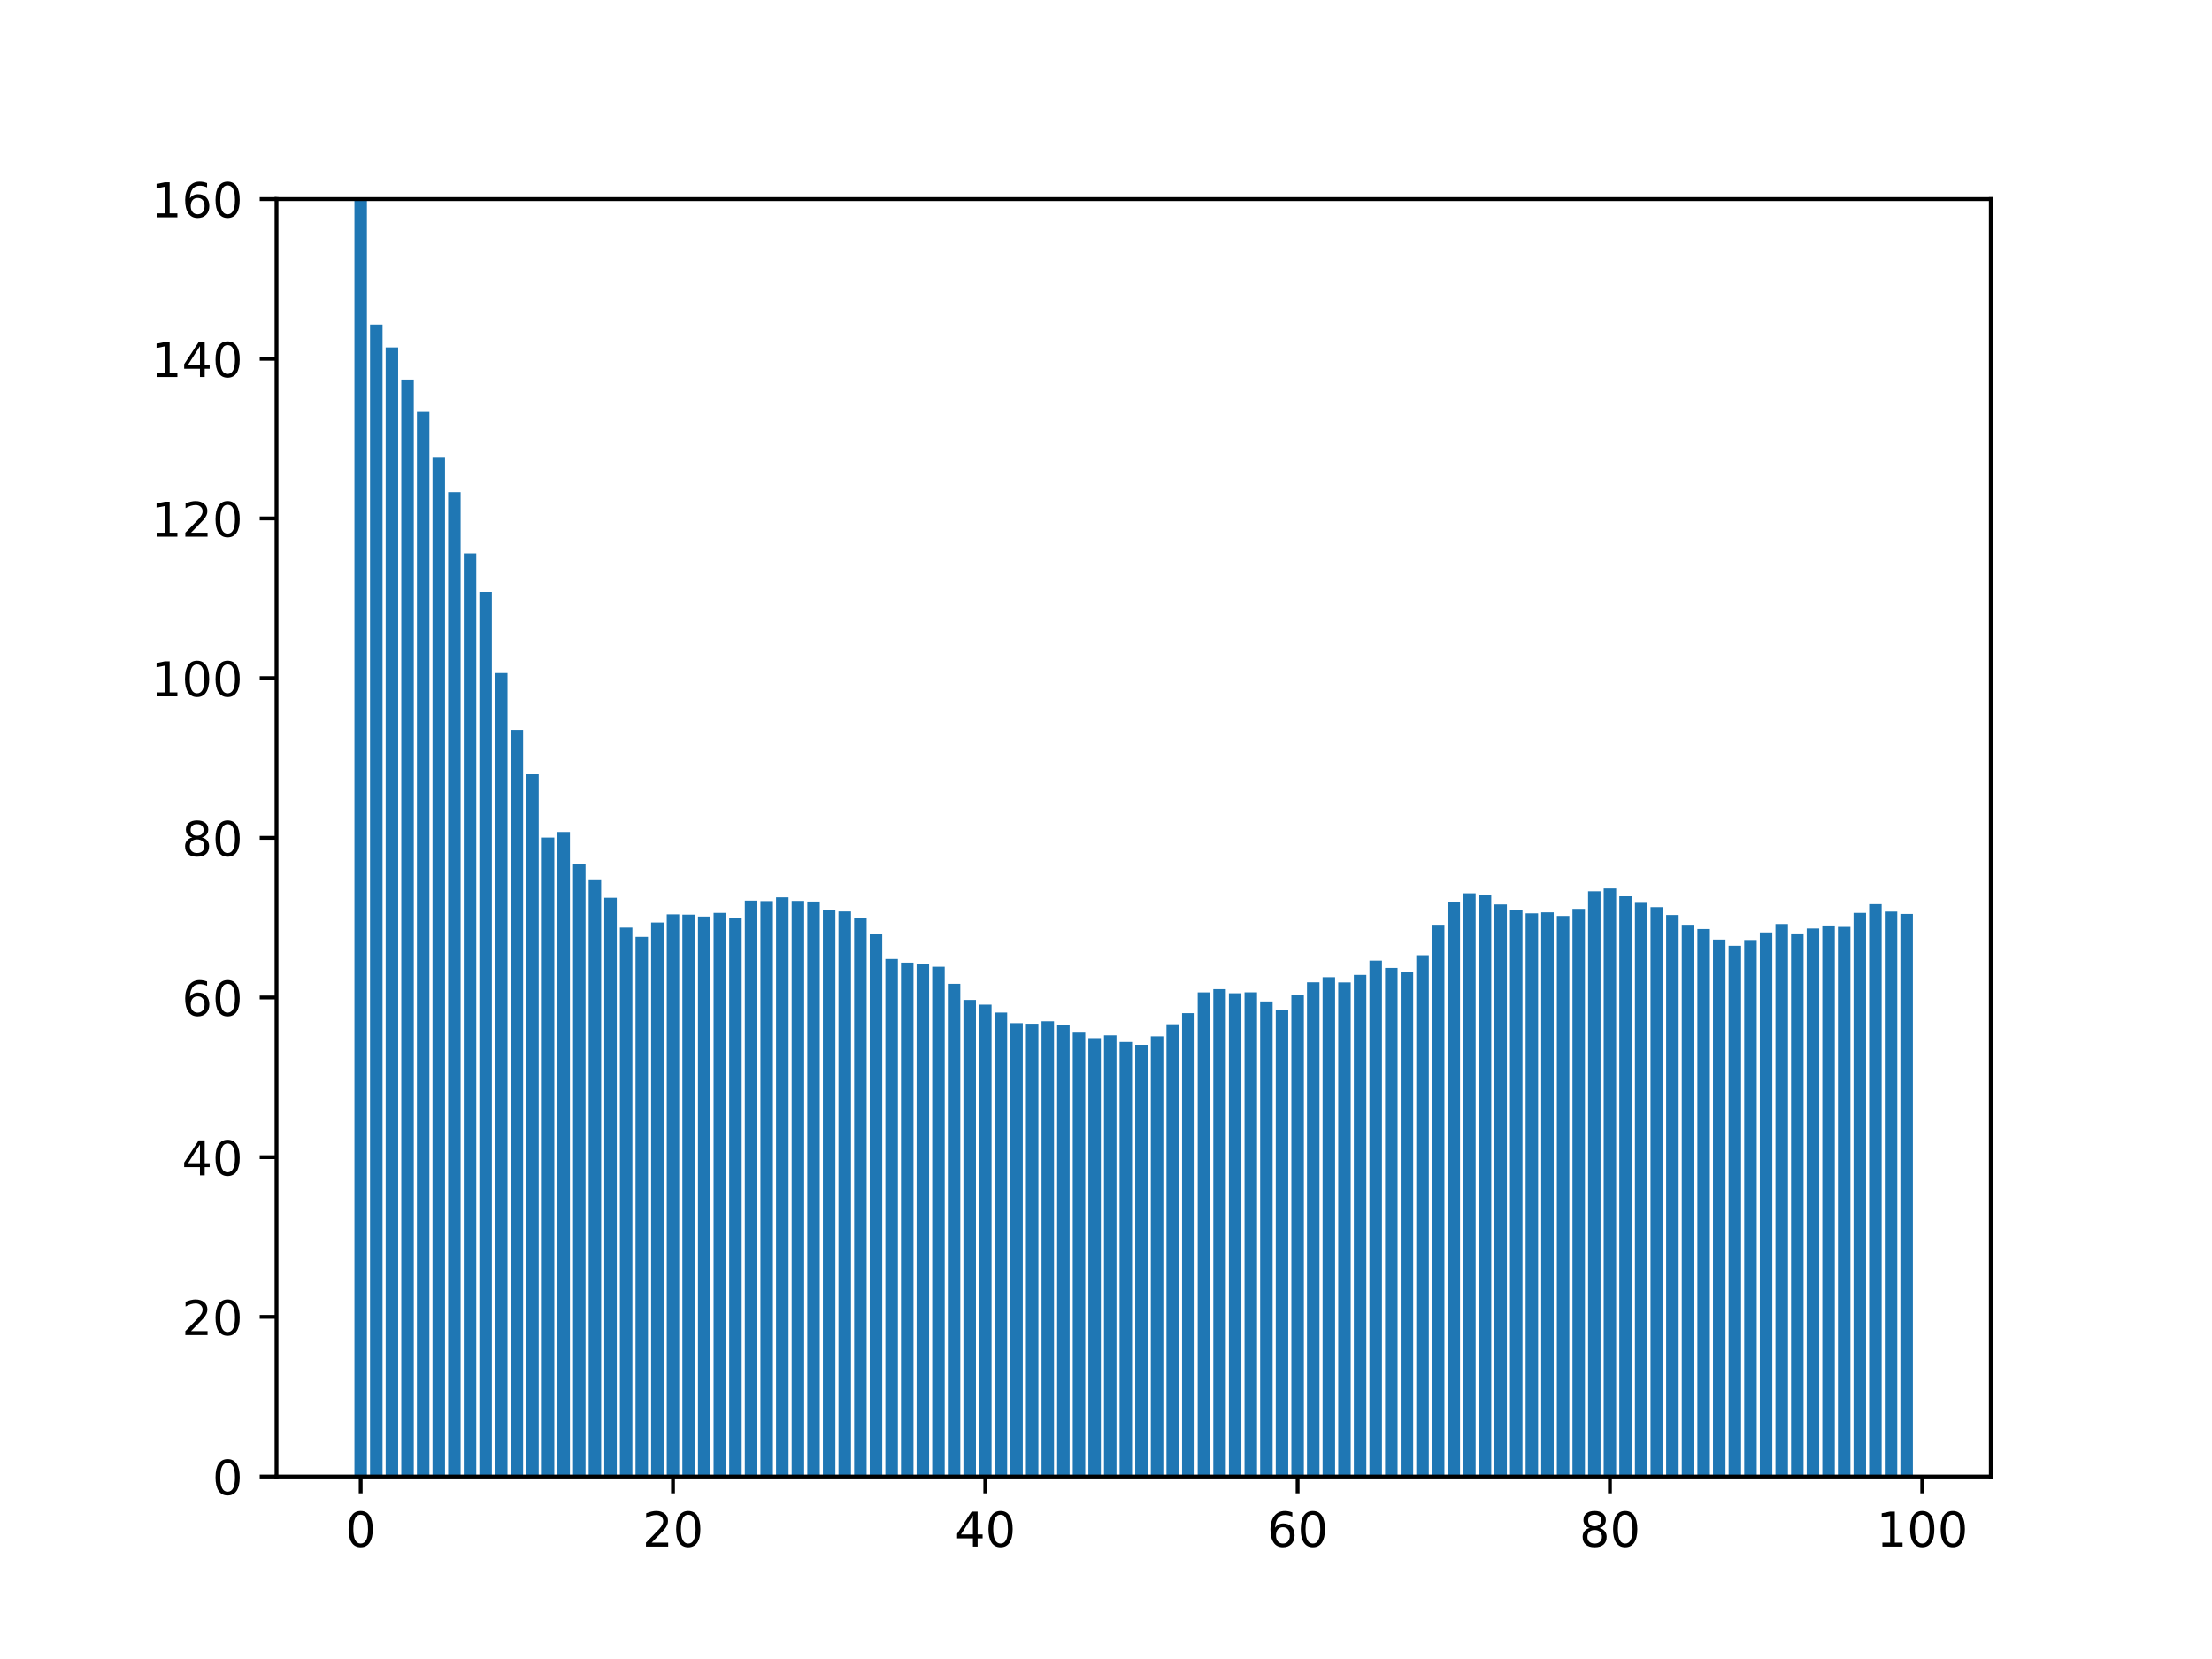 <?xml version="1.0" encoding="utf-8" standalone="no"?>
<!DOCTYPE svg PUBLIC "-//W3C//DTD SVG 1.1//EN"
  "http://www.w3.org/Graphics/SVG/1.1/DTD/svg11.dtd">
<!-- Created with matplotlib (https://matplotlib.org/) -->
<svg height="345.6pt" version="1.1" viewBox="0 0 460.8 345.6" width="460.8pt" xmlns="http://www.w3.org/2000/svg" xmlns:xlink="http://www.w3.org/1999/xlink">
 <defs>
  <style type="text/css">*{stroke-linecap:butt;stroke-linejoin:round;}</style>
 </defs>
 <g id="figure_1">
  <g id="patch_1">
   <path d="M 0 345.6 
L 460.8 345.6 
L 460.8 0 
L 0 0 
z
" style="fill:#ffffff;"/>
  </g>
  <g id="axes_1">
   <g id="patch_2">
    <path d="M 57.6 307.584 
L 414.72 307.584 
L 414.72 41.472 
L 57.6 41.472 
z
" style="fill:#ffffff;"/>
   </g>
   <g id="patch_3">
    <path clip-path="url(#p05ab2cbff3)" d="M 73.833 307.584 
L 76.435 307.584 
L 76.435 40.512 
L 73.833 40.512 
z
" style="fill:#1f77b4;"/>
   </g>
   <g id="patch_4">
    <path clip-path="url(#p05ab2cbff3)" d="M 77.086 307.584 
L 79.688 307.584 
L 79.688 67.611 
L 77.086 67.611 
z
" style="fill:#1f77b4;"/>
   </g>
   <g id="patch_5">
    <path clip-path="url(#p05ab2cbff3)" d="M 80.339 307.584 
L 82.941 307.584 
L 82.941 72.373 
L 80.339 72.373 
z
" style="fill:#1f77b4;"/>
   </g>
   <g id="patch_6">
    <path clip-path="url(#p05ab2cbff3)" d="M 83.592 307.584 
L 86.194 307.584 
L 86.194 79.066 
L 83.592 79.066 
z
" style="fill:#1f77b4;"/>
   </g>
   <g id="patch_7">
    <path clip-path="url(#p05ab2cbff3)" d="M 86.845 307.584 
L 89.447 307.584 
L 89.447 85.818 
L 86.845 85.818 
z
" style="fill:#1f77b4;"/>
   </g>
   <g id="patch_8">
    <path clip-path="url(#p05ab2cbff3)" d="M 90.098 307.584 
L 92.7 307.584 
L 92.7 95.355 
L 90.098 95.355 
z
" style="fill:#1f77b4;"/>
   </g>
   <g id="patch_9">
    <path clip-path="url(#p05ab2cbff3)" d="M 93.351 307.584 
L 95.953 307.584 
L 95.953 102.514 
L 93.351 102.514 
z
" style="fill:#1f77b4;"/>
   </g>
   <g id="patch_10">
    <path clip-path="url(#p05ab2cbff3)" d="M 96.604 307.584 
L 99.207 307.584 
L 99.207 115.293 
L 96.604 115.293 
z
" style="fill:#1f77b4;"/>
   </g>
   <g id="patch_11">
    <path clip-path="url(#p05ab2cbff3)" d="M 99.857 307.584 
L 102.46 307.584 
L 102.46 123.311 
L 99.857 123.311 
z
" style="fill:#1f77b4;"/>
   </g>
   <g id="patch_12">
    <path clip-path="url(#p05ab2cbff3)" d="M 103.11 307.584 
L 105.713 307.584 
L 105.713 140.213 
L 103.11 140.213 
z
" style="fill:#1f77b4;"/>
   </g>
   <g id="patch_13">
    <path clip-path="url(#p05ab2cbff3)" d="M 106.363 307.584 
L 108.966 307.584 
L 108.966 152.079 
L 106.363 152.079 
z
" style="fill:#1f77b4;"/>
   </g>
   <g id="patch_14">
    <path clip-path="url(#p05ab2cbff3)" d="M 109.616 307.584 
L 112.219 307.584 
L 112.219 161.284 
L 109.616 161.284 
z
" style="fill:#1f77b4;"/>
   </g>
   <g id="patch_15">
    <path clip-path="url(#p05ab2cbff3)" d="M 112.869 307.584 
L 115.472 307.584 
L 115.472 174.472 
L 112.869 174.472 
z
" style="fill:#1f77b4;"/>
   </g>
   <g id="patch_16">
    <path clip-path="url(#p05ab2cbff3)" d="M 116.122 307.584 
L 118.725 307.584 
L 118.725 173.31 
L 116.122 173.31 
z
" style="fill:#1f77b4;"/>
   </g>
   <g id="patch_17">
    <path clip-path="url(#p05ab2cbff3)" d="M 119.375 307.584 
L 121.978 307.584 
L 121.978 179.921 
L 119.375 179.921 
z
" style="fill:#1f77b4;"/>
   </g>
   <g id="patch_18">
    <path clip-path="url(#p05ab2cbff3)" d="M 122.629 307.584 
L 125.231 307.584 
L 125.231 183.357 
L 122.629 183.357 
z
" style="fill:#1f77b4;"/>
   </g>
   <g id="patch_19">
    <path clip-path="url(#p05ab2cbff3)" d="M 125.882 307.584 
L 128.484 307.584 
L 128.484 187.023 
L 125.882 187.023 
z
" style="fill:#1f77b4;"/>
   </g>
   <g id="patch_20">
    <path clip-path="url(#p05ab2cbff3)" d="M 129.135 307.584 
L 131.737 307.584 
L 131.737 193.225 
L 129.135 193.225 
z
" style="fill:#1f77b4;"/>
   </g>
   <g id="patch_21">
    <path clip-path="url(#p05ab2cbff3)" d="M 132.388 307.584 
L 134.99 307.584 
L 134.99 195.16 
L 132.388 195.16 
z
" style="fill:#1f77b4;"/>
   </g>
   <g id="patch_22">
    <path clip-path="url(#p05ab2cbff3)" d="M 135.641 307.584 
L 138.243 307.584 
L 138.243 192.174 
L 135.641 192.174 
z
" style="fill:#1f77b4;"/>
   </g>
   <g id="patch_23">
    <path clip-path="url(#p05ab2cbff3)" d="M 138.894 307.584 
L 141.496 307.584 
L 141.496 190.472 
L 138.894 190.472 
z
" style="fill:#1f77b4;"/>
   </g>
   <g id="patch_24">
    <path clip-path="url(#p05ab2cbff3)" d="M 142.147 307.584 
L 144.749 307.584 
L 144.749 190.536 
L 142.147 190.536 
z
" style="fill:#1f77b4;"/>
   </g>
   <g id="patch_25">
    <path clip-path="url(#p05ab2cbff3)" d="M 145.4 307.584 
L 148.002 307.584 
L 148.002 190.935 
L 145.4 190.935 
z
" style="fill:#1f77b4;"/>
   </g>
   <g id="patch_26">
    <path clip-path="url(#p05ab2cbff3)" d="M 148.653 307.584 
L 151.255 307.584 
L 151.255 190.172 
L 148.653 190.172 
z
" style="fill:#1f77b4;"/>
   </g>
   <g id="patch_27">
    <path clip-path="url(#p05ab2cbff3)" d="M 151.906 307.584 
L 154.508 307.584 
L 154.508 191.323 
L 151.906 191.323 
z
" style="fill:#1f77b4;"/>
   </g>
   <g id="patch_28">
    <path clip-path="url(#p05ab2cbff3)" d="M 155.159 307.584 
L 157.761 307.584 
L 157.761 187.612 
L 155.159 187.612 
z
" style="fill:#1f77b4;"/>
   </g>
   <g id="patch_29">
    <path clip-path="url(#p05ab2cbff3)" d="M 158.412 307.584 
L 161.015 307.584 
L 161.015 187.716 
L 158.412 187.716 
z
" style="fill:#1f77b4;"/>
   </g>
   <g id="patch_30">
    <path clip-path="url(#p05ab2cbff3)" d="M 161.665 307.584 
L 164.268 307.584 
L 164.268 186.927 
L 161.665 186.927 
z
" style="fill:#1f77b4;"/>
   </g>
   <g id="patch_31">
    <path clip-path="url(#p05ab2cbff3)" d="M 164.918 307.584 
L 167.521 307.584 
L 167.521 187.68 
L 164.918 187.68 
z
" style="fill:#1f77b4;"/>
   </g>
   <g id="patch_32">
    <path clip-path="url(#p05ab2cbff3)" d="M 168.171 307.584 
L 170.774 307.584 
L 170.774 187.808 
L 168.171 187.808 
z
" style="fill:#1f77b4;"/>
   </g>
   <g id="patch_33">
    <path clip-path="url(#p05ab2cbff3)" d="M 171.424 307.584 
L 174.027 307.584 
L 174.027 189.661 
L 171.424 189.661 
z
" style="fill:#1f77b4;"/>
   </g>
   <g id="patch_34">
    <path clip-path="url(#p05ab2cbff3)" d="M 174.677 307.584 
L 177.28 307.584 
L 177.28 189.876 
L 174.677 189.876 
z
" style="fill:#1f77b4;"/>
   </g>
   <g id="patch_35">
    <path clip-path="url(#p05ab2cbff3)" d="M 177.93 307.584 
L 180.533 307.584 
L 180.533 191.151 
L 177.93 191.151 
z
" style="fill:#1f77b4;"/>
   </g>
   <g id="patch_36">
    <path clip-path="url(#p05ab2cbff3)" d="M 181.183 307.584 
L 183.786 307.584 
L 183.786 194.643 
L 181.183 194.643 
z
" style="fill:#1f77b4;"/>
   </g>
   <g id="patch_37">
    <path clip-path="url(#p05ab2cbff3)" d="M 184.436 307.584 
L 187.039 307.584 
L 187.039 199.762 
L 184.436 199.762 
z
" style="fill:#1f77b4;"/>
   </g>
   <g id="patch_38">
    <path clip-path="url(#p05ab2cbff3)" d="M 187.69 307.584 
L 190.292 307.584 
L 190.292 200.531 
L 187.69 200.531 
z
" style="fill:#1f77b4;"/>
   </g>
   <g id="patch_39">
    <path clip-path="url(#p05ab2cbff3)" d="M 190.943 307.584 
L 193.545 307.584 
L 193.545 200.8 
L 190.943 200.8 
z
" style="fill:#1f77b4;"/>
   </g>
   <g id="patch_40">
    <path clip-path="url(#p05ab2cbff3)" d="M 194.196 307.584 
L 196.798 307.584 
L 196.798 201.391 
L 194.196 201.391 
z
" style="fill:#1f77b4;"/>
   </g>
   <g id="patch_41">
    <path clip-path="url(#p05ab2cbff3)" d="M 197.449 307.584 
L 200.051 307.584 
L 200.051 204.954 
L 197.449 204.954 
z
" style="fill:#1f77b4;"/>
   </g>
   <g id="patch_42">
    <path clip-path="url(#p05ab2cbff3)" d="M 200.702 307.584 
L 203.304 307.584 
L 203.304 208.305 
L 200.702 208.305 
z
" style="fill:#1f77b4;"/>
   </g>
   <g id="patch_43">
    <path clip-path="url(#p05ab2cbff3)" d="M 203.955 307.584 
L 206.557 307.584 
L 206.557 209.293 
L 203.955 209.293 
z
" style="fill:#1f77b4;"/>
   </g>
   <g id="patch_44">
    <path clip-path="url(#p05ab2cbff3)" d="M 207.208 307.584 
L 209.81 307.584 
L 209.81 210.939 
L 207.208 210.939 
z
" style="fill:#1f77b4;"/>
   </g>
   <g id="patch_45">
    <path clip-path="url(#p05ab2cbff3)" d="M 210.461 307.584 
L 213.063 307.584 
L 213.063 213.142 
L 210.461 213.142 
z
" style="fill:#1f77b4;"/>
   </g>
   <g id="patch_46">
    <path clip-path="url(#p05ab2cbff3)" d="M 213.714 307.584 
L 216.316 307.584 
L 216.316 213.276 
L 213.714 213.276 
z
" style="fill:#1f77b4;"/>
   </g>
   <g id="patch_47">
    <path clip-path="url(#p05ab2cbff3)" d="M 216.967 307.584 
L 219.569 307.584 
L 219.569 212.752 
L 216.967 212.752 
z
" style="fill:#1f77b4;"/>
   </g>
   <g id="patch_48">
    <path clip-path="url(#p05ab2cbff3)" d="M 220.22 307.584 
L 222.822 307.584 
L 222.822 213.437 
L 220.22 213.437 
z
" style="fill:#1f77b4;"/>
   </g>
   <g id="patch_49">
    <path clip-path="url(#p05ab2cbff3)" d="M 223.473 307.584 
L 226.076 307.584 
L 226.076 214.95 
L 223.473 214.95 
z
" style="fill:#1f77b4;"/>
   </g>
   <g id="patch_50">
    <path clip-path="url(#p05ab2cbff3)" d="M 226.726 307.584 
L 229.329 307.584 
L 229.329 216.295 
L 226.726 216.295 
z
" style="fill:#1f77b4;"/>
   </g>
   <g id="patch_51">
    <path clip-path="url(#p05ab2cbff3)" d="M 229.979 307.584 
L 232.582 307.584 
L 232.582 215.704 
L 229.979 215.704 
z
" style="fill:#1f77b4;"/>
   </g>
   <g id="patch_52">
    <path clip-path="url(#p05ab2cbff3)" d="M 233.232 307.584 
L 235.835 307.584 
L 235.835 217.091 
L 233.232 217.091 
z
" style="fill:#1f77b4;"/>
   </g>
   <g id="patch_53">
    <path clip-path="url(#p05ab2cbff3)" d="M 236.485 307.584 
L 239.088 307.584 
L 239.088 217.686 
L 236.485 217.686 
z
" style="fill:#1f77b4;"/>
   </g>
   <g id="patch_54">
    <path clip-path="url(#p05ab2cbff3)" d="M 239.738 307.584 
L 242.341 307.584 
L 242.341 215.911 
L 239.738 215.911 
z
" style="fill:#1f77b4;"/>
   </g>
   <g id="patch_55">
    <path clip-path="url(#p05ab2cbff3)" d="M 242.991 307.584 
L 245.594 307.584 
L 245.594 213.384 
L 242.991 213.384 
z
" style="fill:#1f77b4;"/>
   </g>
   <g id="patch_56">
    <path clip-path="url(#p05ab2cbff3)" d="M 246.244 307.584 
L 248.847 307.584 
L 248.847 211.053 
L 246.244 211.053 
z
" style="fill:#1f77b4;"/>
   </g>
   <g id="patch_57">
    <path clip-path="url(#p05ab2cbff3)" d="M 249.498 307.584 
L 252.1 307.584 
L 252.1 206.732 
L 249.498 206.732 
z
" style="fill:#1f77b4;"/>
   </g>
   <g id="patch_58">
    <path clip-path="url(#p05ab2cbff3)" d="M 252.751 307.584 
L 255.353 307.584 
L 255.353 206.055 
L 252.751 206.055 
z
" style="fill:#1f77b4;"/>
   </g>
   <g id="patch_59">
    <path clip-path="url(#p05ab2cbff3)" d="M 256.004 307.584 
L 258.606 307.584 
L 258.606 206.912 
L 256.004 206.912 
z
" style="fill:#1f77b4;"/>
   </g>
   <g id="patch_60">
    <path clip-path="url(#p05ab2cbff3)" d="M 259.257 307.584 
L 261.859 307.584 
L 261.859 206.725 
L 259.257 206.725 
z
" style="fill:#1f77b4;"/>
   </g>
   <g id="patch_61">
    <path clip-path="url(#p05ab2cbff3)" d="M 262.51 307.584 
L 265.112 307.584 
L 265.112 208.621 
L 262.51 208.621 
z
" style="fill:#1f77b4;"/>
   </g>
   <g id="patch_62">
    <path clip-path="url(#p05ab2cbff3)" d="M 265.763 307.584 
L 268.365 307.584 
L 268.365 210.425 
L 265.763 210.425 
z
" style="fill:#1f77b4;"/>
   </g>
   <g id="patch_63">
    <path clip-path="url(#p05ab2cbff3)" d="M 269.016 307.584 
L 271.618 307.584 
L 271.618 207.183 
L 269.016 207.183 
z
" style="fill:#1f77b4;"/>
   </g>
   <g id="patch_64">
    <path clip-path="url(#p05ab2cbff3)" d="M 272.269 307.584 
L 274.871 307.584 
L 274.871 204.626 
L 272.269 204.626 
z
" style="fill:#1f77b4;"/>
   </g>
   <g id="patch_65">
    <path clip-path="url(#p05ab2cbff3)" d="M 275.522 307.584 
L 278.124 307.584 
L 278.124 203.561 
L 275.522 203.561 
z
" style="fill:#1f77b4;"/>
   </g>
   <g id="patch_66">
    <path clip-path="url(#p05ab2cbff3)" d="M 278.775 307.584 
L 281.377 307.584 
L 281.377 204.661 
L 278.775 204.661 
z
" style="fill:#1f77b4;"/>
   </g>
   <g id="patch_67">
    <path clip-path="url(#p05ab2cbff3)" d="M 282.028 307.584 
L 284.63 307.584 
L 284.63 203.082 
L 282.028 203.082 
z
" style="fill:#1f77b4;"/>
   </g>
   <g id="patch_68">
    <path clip-path="url(#p05ab2cbff3)" d="M 285.281 307.584 
L 287.884 307.584 
L 287.884 200.109 
L 285.281 200.109 
z
" style="fill:#1f77b4;"/>
   </g>
   <g id="patch_69">
    <path clip-path="url(#p05ab2cbff3)" d="M 288.534 307.584 
L 291.137 307.584 
L 291.137 201.635 
L 288.534 201.635 
z
" style="fill:#1f77b4;"/>
   </g>
   <g id="patch_70">
    <path clip-path="url(#p05ab2cbff3)" d="M 291.787 307.584 
L 294.39 307.584 
L 294.39 202.443 
L 291.787 202.443 
z
" style="fill:#1f77b4;"/>
   </g>
   <g id="patch_71">
    <path clip-path="url(#p05ab2cbff3)" d="M 295.04 307.584 
L 297.643 307.584 
L 297.643 198.979 
L 295.04 198.979 
z
" style="fill:#1f77b4;"/>
   </g>
   <g id="patch_72">
    <path clip-path="url(#p05ab2cbff3)" d="M 298.293 307.584 
L 300.896 307.584 
L 300.896 192.638 
L 298.293 192.638 
z
" style="fill:#1f77b4;"/>
   </g>
   <g id="patch_73">
    <path clip-path="url(#p05ab2cbff3)" d="M 301.546 307.584 
L 304.149 307.584 
L 304.149 187.917 
L 301.546 187.917 
z
" style="fill:#1f77b4;"/>
   </g>
   <g id="patch_74">
    <path clip-path="url(#p05ab2cbff3)" d="M 304.799 307.584 
L 307.402 307.584 
L 307.402 186.084 
L 304.799 186.084 
z
" style="fill:#1f77b4;"/>
   </g>
   <g id="patch_75">
    <path clip-path="url(#p05ab2cbff3)" d="M 308.052 307.584 
L 310.655 307.584 
L 310.655 186.516 
L 308.052 186.516 
z
" style="fill:#1f77b4;"/>
   </g>
   <g id="patch_76">
    <path clip-path="url(#p05ab2cbff3)" d="M 311.305 307.584 
L 313.908 307.584 
L 313.908 188.414 
L 311.305 188.414 
z
" style="fill:#1f77b4;"/>
   </g>
   <g id="patch_77">
    <path clip-path="url(#p05ab2cbff3)" d="M 314.559 307.584 
L 317.161 307.584 
L 317.161 189.585 
L 314.559 189.585 
z
" style="fill:#1f77b4;"/>
   </g>
   <g id="patch_78">
    <path clip-path="url(#p05ab2cbff3)" d="M 317.812 307.584 
L 320.414 307.584 
L 320.414 190.268 
L 317.812 190.268 
z
" style="fill:#1f77b4;"/>
   </g>
   <g id="patch_79">
    <path clip-path="url(#p05ab2cbff3)" d="M 321.065 307.584 
L 323.667 307.584 
L 323.667 190.061 
L 321.065 190.061 
z
" style="fill:#1f77b4;"/>
   </g>
   <g id="patch_80">
    <path clip-path="url(#p05ab2cbff3)" d="M 324.318 307.584 
L 326.92 307.584 
L 326.92 190.813 
L 324.318 190.813 
z
" style="fill:#1f77b4;"/>
   </g>
   <g id="patch_81">
    <path clip-path="url(#p05ab2cbff3)" d="M 327.571 307.584 
L 330.173 307.584 
L 330.173 189.337 
L 327.571 189.337 
z
" style="fill:#1f77b4;"/>
   </g>
   <g id="patch_82">
    <path clip-path="url(#p05ab2cbff3)" d="M 330.824 307.584 
L 333.426 307.584 
L 333.426 185.673 
L 330.824 185.673 
z
" style="fill:#1f77b4;"/>
   </g>
   <g id="patch_83">
    <path clip-path="url(#p05ab2cbff3)" d="M 334.077 307.584 
L 336.679 307.584 
L 336.679 185.083 
L 334.077 185.083 
z
" style="fill:#1f77b4;"/>
   </g>
   <g id="patch_84">
    <path clip-path="url(#p05ab2cbff3)" d="M 337.33 307.584 
L 339.932 307.584 
L 339.932 186.72 
L 337.33 186.72 
z
" style="fill:#1f77b4;"/>
   </g>
   <g id="patch_85">
    <path clip-path="url(#p05ab2cbff3)" d="M 340.583 307.584 
L 343.185 307.584 
L 343.185 188.081 
L 340.583 188.081 
z
" style="fill:#1f77b4;"/>
   </g>
   <g id="patch_86">
    <path clip-path="url(#p05ab2cbff3)" d="M 343.836 307.584 
L 346.438 307.584 
L 346.438 188.973 
L 343.836 188.973 
z
" style="fill:#1f77b4;"/>
   </g>
   <g id="patch_87">
    <path clip-path="url(#p05ab2cbff3)" d="M 347.089 307.584 
L 349.691 307.584 
L 349.691 190.614 
L 347.089 190.614 
z
" style="fill:#1f77b4;"/>
   </g>
   <g id="patch_88">
    <path clip-path="url(#p05ab2cbff3)" d="M 350.342 307.584 
L 352.945 307.584 
L 352.945 192.634 
L 350.342 192.634 
z
" style="fill:#1f77b4;"/>
   </g>
   <g id="patch_89">
    <path clip-path="url(#p05ab2cbff3)" d="M 353.595 307.584 
L 356.198 307.584 
L 356.198 193.529 
L 353.595 193.529 
z
" style="fill:#1f77b4;"/>
   </g>
   <g id="patch_90">
    <path clip-path="url(#p05ab2cbff3)" d="M 356.848 307.584 
L 359.451 307.584 
L 359.451 195.728 
L 356.848 195.728 
z
" style="fill:#1f77b4;"/>
   </g>
   <g id="patch_91">
    <path clip-path="url(#p05ab2cbff3)" d="M 360.101 307.584 
L 362.704 307.584 
L 362.704 197.008 
L 360.101 197.008 
z
" style="fill:#1f77b4;"/>
   </g>
   <g id="patch_92">
    <path clip-path="url(#p05ab2cbff3)" d="M 363.354 307.584 
L 365.957 307.584 
L 365.957 195.807 
L 363.354 195.807 
z
" style="fill:#1f77b4;"/>
   </g>
   <g id="patch_93">
    <path clip-path="url(#p05ab2cbff3)" d="M 366.607 307.584 
L 369.21 307.584 
L 369.21 194.24 
L 366.607 194.24 
z
" style="fill:#1f77b4;"/>
   </g>
   <g id="patch_94">
    <path clip-path="url(#p05ab2cbff3)" d="M 369.86 307.584 
L 372.463 307.584 
L 372.463 192.481 
L 369.86 192.481 
z
" style="fill:#1f77b4;"/>
   </g>
   <g id="patch_95">
    <path clip-path="url(#p05ab2cbff3)" d="M 373.113 307.584 
L 375.716 307.584 
L 375.716 194.628 
L 373.113 194.628 
z
" style="fill:#1f77b4;"/>
   </g>
   <g id="patch_96">
    <path clip-path="url(#p05ab2cbff3)" d="M 376.367 307.584 
L 378.969 307.584 
L 378.969 193.416 
L 376.367 193.416 
z
" style="fill:#1f77b4;"/>
   </g>
   <g id="patch_97">
    <path clip-path="url(#p05ab2cbff3)" d="M 379.62 307.584 
L 382.222 307.584 
L 382.222 192.788 
L 379.62 192.788 
z
" style="fill:#1f77b4;"/>
   </g>
   <g id="patch_98">
    <path clip-path="url(#p05ab2cbff3)" d="M 382.873 307.584 
L 385.475 307.584 
L 385.475 193.075 
L 382.873 193.075 
z
" style="fill:#1f77b4;"/>
   </g>
   <g id="patch_99">
    <path clip-path="url(#p05ab2cbff3)" d="M 386.126 307.584 
L 388.728 307.584 
L 388.728 190.17 
L 386.126 190.17 
z
" style="fill:#1f77b4;"/>
   </g>
   <g id="patch_100">
    <path clip-path="url(#p05ab2cbff3)" d="M 389.379 307.584 
L 391.981 307.584 
L 391.981 188.351 
L 389.379 188.351 
z
" style="fill:#1f77b4;"/>
   </g>
   <g id="patch_101">
    <path clip-path="url(#p05ab2cbff3)" d="M 392.632 307.584 
L 395.234 307.584 
L 395.234 189.895 
L 392.632 189.895 
z
" style="fill:#1f77b4;"/>
   </g>
   <g id="patch_102">
    <path clip-path="url(#p05ab2cbff3)" d="M 395.885 307.584 
L 398.487 307.584 
L 398.487 190.391 
L 395.885 190.391 
z
" style="fill:#1f77b4;"/>
   </g>
   <g id="matplotlib.axis_1">
    <g id="xtick_1">
     <g id="line2d_1">
      <defs>
       <path d="M 0 0 
L 0 3.5 
" id="mbbc2a651f6" style="stroke:#000000;stroke-width:0.8;"/>
      </defs>
      <g>
       <use style="stroke:#000000;stroke-width:0.8;" x="75.134" xlink:href="#mbbc2a651f6" y="307.584"/>
      </g>
     </g>
     <g id="text_1">
      <!-- 0 -->
      <g transform="translate(71.953 322.182)scale(0.1 -0.1)">
       <defs>
        <path d="M 31.781 66.406 
Q 24.172 66.406 20.328 58.906 
Q 16.5 51.422 16.5 36.375 
Q 16.5 21.391 20.328 13.891 
Q 24.172 6.391 31.781 6.391 
Q 39.453 6.391 43.281 13.891 
Q 47.125 21.391 47.125 36.375 
Q 47.125 51.422 43.281 58.906 
Q 39.453 66.406 31.781 66.406 
z
M 31.781 74.219 
Q 44.047 74.219 50.516 64.516 
Q 56.984 54.828 56.984 36.375 
Q 56.984 17.969 50.516 8.266 
Q 44.047 -1.422 31.781 -1.422 
Q 19.531 -1.422 13.062 8.266 
Q 6.594 17.969 6.594 36.375 
Q 6.594 54.828 13.062 64.516 
Q 19.531 74.219 31.781 74.219 
z
" id="DejaVuSans-48"/>
       </defs>
       <use xlink:href="#DejaVuSans-48"/>
      </g>
     </g>
    </g>
    <g id="xtick_2">
     <g id="line2d_2">
      <g>
       <use style="stroke:#000000;stroke-width:0.8;" x="140.195" xlink:href="#mbbc2a651f6" y="307.584"/>
      </g>
     </g>
     <g id="text_2">
      <!-- 20 -->
      <g transform="translate(133.832 322.182)scale(0.1 -0.1)">
       <defs>
        <path d="M 19.188 8.297 
L 53.609 8.297 
L 53.609 0 
L 7.328 0 
L 7.328 8.297 
Q 12.938 14.109 22.625 23.891 
Q 32.328 33.688 34.812 36.531 
Q 39.547 41.844 41.422 45.531 
Q 43.312 49.219 43.312 52.781 
Q 43.312 58.594 39.234 62.25 
Q 35.156 65.922 28.609 65.922 
Q 23.969 65.922 18.812 64.312 
Q 13.672 62.703 7.812 59.422 
L 7.812 69.391 
Q 13.766 71.781 18.938 73 
Q 24.125 74.219 28.422 74.219 
Q 39.75 74.219 46.484 68.547 
Q 53.219 62.891 53.219 53.422 
Q 53.219 48.922 51.531 44.891 
Q 49.859 40.875 45.406 35.406 
Q 44.188 33.984 37.641 27.219 
Q 31.109 20.453 19.188 8.297 
z
" id="DejaVuSans-50"/>
       </defs>
       <use xlink:href="#DejaVuSans-50"/>
       <use x="63.623" xlink:href="#DejaVuSans-48"/>
      </g>
     </g>
    </g>
    <g id="xtick_3">
     <g id="line2d_3">
      <g>
       <use style="stroke:#000000;stroke-width:0.8;" x="205.256" xlink:href="#mbbc2a651f6" y="307.584"/>
      </g>
     </g>
     <g id="text_3">
      <!-- 40 -->
      <g transform="translate(198.894 322.182)scale(0.1 -0.1)">
       <defs>
        <path d="M 37.797 64.312 
L 12.891 25.391 
L 37.797 25.391 
z
M 35.203 72.906 
L 47.609 72.906 
L 47.609 25.391 
L 58.016 25.391 
L 58.016 17.188 
L 47.609 17.188 
L 47.609 0 
L 37.797 0 
L 37.797 17.188 
L 4.891 17.188 
L 4.891 26.703 
z
" id="DejaVuSans-52"/>
       </defs>
       <use xlink:href="#DejaVuSans-52"/>
       <use x="63.623" xlink:href="#DejaVuSans-48"/>
      </g>
     </g>
    </g>
    <g id="xtick_4">
     <g id="line2d_4">
      <g>
       <use style="stroke:#000000;stroke-width:0.8;" x="270.317" xlink:href="#mbbc2a651f6" y="307.584"/>
      </g>
     </g>
     <g id="text_4">
      <!-- 60 -->
      <g transform="translate(263.955 322.182)scale(0.1 -0.1)">
       <defs>
        <path d="M 33.016 40.375 
Q 26.375 40.375 22.484 35.828 
Q 18.609 31.297 18.609 23.391 
Q 18.609 15.531 22.484 10.953 
Q 26.375 6.391 33.016 6.391 
Q 39.656 6.391 43.531 10.953 
Q 47.406 15.531 47.406 23.391 
Q 47.406 31.297 43.531 35.828 
Q 39.656 40.375 33.016 40.375 
z
M 52.594 71.297 
L 52.594 62.312 
Q 48.875 64.062 45.094 64.984 
Q 41.312 65.922 37.594 65.922 
Q 27.828 65.922 22.672 59.328 
Q 17.531 52.734 16.797 39.406 
Q 19.672 43.656 24.016 45.922 
Q 28.375 48.188 33.594 48.188 
Q 44.578 48.188 50.953 41.516 
Q 57.328 34.859 57.328 23.391 
Q 57.328 12.156 50.688 5.359 
Q 44.047 -1.422 33.016 -1.422 
Q 20.359 -1.422 13.672 8.266 
Q 6.984 17.969 6.984 36.375 
Q 6.984 53.656 15.188 63.938 
Q 23.391 74.219 37.203 74.219 
Q 40.922 74.219 44.703 73.484 
Q 48.484 72.75 52.594 71.297 
z
" id="DejaVuSans-54"/>
       </defs>
       <use xlink:href="#DejaVuSans-54"/>
       <use x="63.623" xlink:href="#DejaVuSans-48"/>
      </g>
     </g>
    </g>
    <g id="xtick_5">
     <g id="line2d_5">
      <g>
       <use style="stroke:#000000;stroke-width:0.8;" x="335.378" xlink:href="#mbbc2a651f6" y="307.584"/>
      </g>
     </g>
     <g id="text_5">
      <!-- 80 -->
      <g transform="translate(329.016 322.182)scale(0.1 -0.1)">
       <defs>
        <path d="M 31.781 34.625 
Q 24.75 34.625 20.719 30.859 
Q 16.703 27.094 16.703 20.516 
Q 16.703 13.922 20.719 10.156 
Q 24.75 6.391 31.781 6.391 
Q 38.812 6.391 42.859 10.172 
Q 46.922 13.969 46.922 20.516 
Q 46.922 27.094 42.891 30.859 
Q 38.875 34.625 31.781 34.625 
z
M 21.922 38.812 
Q 15.578 40.375 12.031 44.719 
Q 8.5 49.078 8.5 55.328 
Q 8.5 64.062 14.719 69.141 
Q 20.953 74.219 31.781 74.219 
Q 42.672 74.219 48.875 69.141 
Q 55.078 64.062 55.078 55.328 
Q 55.078 49.078 51.531 44.719 
Q 48 40.375 41.703 38.812 
Q 48.828 37.156 52.797 32.312 
Q 56.781 27.484 56.781 20.516 
Q 56.781 9.906 50.312 4.234 
Q 43.844 -1.422 31.781 -1.422 
Q 19.734 -1.422 13.25 4.234 
Q 6.781 9.906 6.781 20.516 
Q 6.781 27.484 10.781 32.312 
Q 14.797 37.156 21.922 38.812 
z
M 18.312 54.391 
Q 18.312 48.734 21.844 45.562 
Q 25.391 42.391 31.781 42.391 
Q 38.141 42.391 41.719 45.562 
Q 45.312 48.734 45.312 54.391 
Q 45.312 60.062 41.719 63.234 
Q 38.141 66.406 31.781 66.406 
Q 25.391 66.406 21.844 63.234 
Q 18.312 60.062 18.312 54.391 
z
" id="DejaVuSans-56"/>
       </defs>
       <use xlink:href="#DejaVuSans-56"/>
       <use x="63.623" xlink:href="#DejaVuSans-48"/>
      </g>
     </g>
    </g>
    <g id="xtick_6">
     <g id="line2d_6">
      <g>
       <use style="stroke:#000000;stroke-width:0.8;" x="400.439" xlink:href="#mbbc2a651f6" y="307.584"/>
      </g>
     </g>
     <g id="text_6">
      <!-- 100 -->
      <g transform="translate(390.895 322.182)scale(0.1 -0.1)">
       <defs>
        <path d="M 12.406 8.297 
L 28.516 8.297 
L 28.516 63.922 
L 10.984 60.406 
L 10.984 69.391 
L 28.422 72.906 
L 38.281 72.906 
L 38.281 8.297 
L 54.391 8.297 
L 54.391 0 
L 12.406 0 
z
" id="DejaVuSans-49"/>
       </defs>
       <use xlink:href="#DejaVuSans-49"/>
       <use x="63.623" xlink:href="#DejaVuSans-48"/>
       <use x="127.246" xlink:href="#DejaVuSans-48"/>
      </g>
     </g>
    </g>
   </g>
   <g id="matplotlib.axis_2">
    <g id="ytick_1">
     <g id="line2d_7">
      <defs>
       <path d="M 0 0 
L -3.5 0 
" id="m1fb81d0d98" style="stroke:#000000;stroke-width:0.8;"/>
      </defs>
      <g>
       <use style="stroke:#000000;stroke-width:0.8;" x="57.6" xlink:href="#m1fb81d0d98" y="307.584"/>
      </g>
     </g>
     <g id="text_7">
      <!-- 0 -->
      <g transform="translate(44.237 311.383)scale(0.1 -0.1)">
       <use xlink:href="#DejaVuSans-48"/>
      </g>
     </g>
    </g>
    <g id="ytick_2">
     <g id="line2d_8">
      <g>
       <use style="stroke:#000000;stroke-width:0.8;" x="57.6" xlink:href="#m1fb81d0d98" y="274.32"/>
      </g>
     </g>
     <g id="text_8">
      <!-- 20 -->
      <g transform="translate(37.875 278.119)scale(0.1 -0.1)">
       <use xlink:href="#DejaVuSans-50"/>
       <use x="63.623" xlink:href="#DejaVuSans-48"/>
      </g>
     </g>
    </g>
    <g id="ytick_3">
     <g id="line2d_9">
      <g>
       <use style="stroke:#000000;stroke-width:0.8;" x="57.6" xlink:href="#m1fb81d0d98" y="241.056"/>
      </g>
     </g>
     <g id="text_9">
      <!-- 40 -->
      <g transform="translate(37.875 244.855)scale(0.1 -0.1)">
       <use xlink:href="#DejaVuSans-52"/>
       <use x="63.623" xlink:href="#DejaVuSans-48"/>
      </g>
     </g>
    </g>
    <g id="ytick_4">
     <g id="line2d_10">
      <g>
       <use style="stroke:#000000;stroke-width:0.8;" x="57.6" xlink:href="#m1fb81d0d98" y="207.792"/>
      </g>
     </g>
     <g id="text_10">
      <!-- 60 -->
      <g transform="translate(37.875 211.591)scale(0.1 -0.1)">
       <use xlink:href="#DejaVuSans-54"/>
       <use x="63.623" xlink:href="#DejaVuSans-48"/>
      </g>
     </g>
    </g>
    <g id="ytick_5">
     <g id="line2d_11">
      <g>
       <use style="stroke:#000000;stroke-width:0.8;" x="57.6" xlink:href="#m1fb81d0d98" y="174.528"/>
      </g>
     </g>
     <g id="text_11">
      <!-- 80 -->
      <g transform="translate(37.875 178.327)scale(0.1 -0.1)">
       <use xlink:href="#DejaVuSans-56"/>
       <use x="63.623" xlink:href="#DejaVuSans-48"/>
      </g>
     </g>
    </g>
    <g id="ytick_6">
     <g id="line2d_12">
      <g>
       <use style="stroke:#000000;stroke-width:0.8;" x="57.6" xlink:href="#m1fb81d0d98" y="141.264"/>
      </g>
     </g>
     <g id="text_12">
      <!-- 100 -->
      <g transform="translate(31.512 145.063)scale(0.1 -0.1)">
       <use xlink:href="#DejaVuSans-49"/>
       <use x="63.623" xlink:href="#DejaVuSans-48"/>
       <use x="127.246" xlink:href="#DejaVuSans-48"/>
      </g>
     </g>
    </g>
    <g id="ytick_7">
     <g id="line2d_13">
      <g>
       <use style="stroke:#000000;stroke-width:0.8;" x="57.6" xlink:href="#m1fb81d0d98" y="108"/>
      </g>
     </g>
     <g id="text_13">
      <!-- 120 -->
      <g transform="translate(31.512 111.799)scale(0.1 -0.1)">
       <use xlink:href="#DejaVuSans-49"/>
       <use x="63.623" xlink:href="#DejaVuSans-50"/>
       <use x="127.246" xlink:href="#DejaVuSans-48"/>
      </g>
     </g>
    </g>
    <g id="ytick_8">
     <g id="line2d_14">
      <g>
       <use style="stroke:#000000;stroke-width:0.8;" x="57.6" xlink:href="#m1fb81d0d98" y="74.736"/>
      </g>
     </g>
     <g id="text_14">
      <!-- 140 -->
      <g transform="translate(31.512 78.535)scale(0.1 -0.1)">
       <use xlink:href="#DejaVuSans-49"/>
       <use x="63.623" xlink:href="#DejaVuSans-52"/>
       <use x="127.246" xlink:href="#DejaVuSans-48"/>
      </g>
     </g>
    </g>
    <g id="ytick_9">
     <g id="line2d_15">
      <g>
       <use style="stroke:#000000;stroke-width:0.8;" x="57.6" xlink:href="#m1fb81d0d98" y="41.472"/>
      </g>
     </g>
     <g id="text_15">
      <!-- 160 -->
      <g transform="translate(31.512 45.271)scale(0.1 -0.1)">
       <use xlink:href="#DejaVuSans-49"/>
       <use x="63.623" xlink:href="#DejaVuSans-54"/>
       <use x="127.246" xlink:href="#DejaVuSans-48"/>
      </g>
     </g>
    </g>
   </g>
   <g id="patch_103">
    <path d="M 57.6 307.584 
L 57.6 41.472 
" style="fill:none;stroke:#000000;stroke-linecap:square;stroke-linejoin:miter;stroke-width:0.8;"/>
   </g>
   <g id="patch_104">
    <path d="M 414.72 307.584 
L 414.72 41.472 
" style="fill:none;stroke:#000000;stroke-linecap:square;stroke-linejoin:miter;stroke-width:0.8;"/>
   </g>
   <g id="patch_105">
    <path d="M 57.6 307.584 
L 414.72 307.584 
" style="fill:none;stroke:#000000;stroke-linecap:square;stroke-linejoin:miter;stroke-width:0.8;"/>
   </g>
   <g id="patch_106">
    <path d="M 57.6 41.472 
L 414.72 41.472 
" style="fill:none;stroke:#000000;stroke-linecap:square;stroke-linejoin:miter;stroke-width:0.8;"/>
   </g>
  </g>
 </g>
 <defs>
  <clipPath id="p05ab2cbff3">
   <rect height="266.112" width="357.12" x="57.6" y="41.472"/>
  </clipPath>
 </defs>
</svg>

